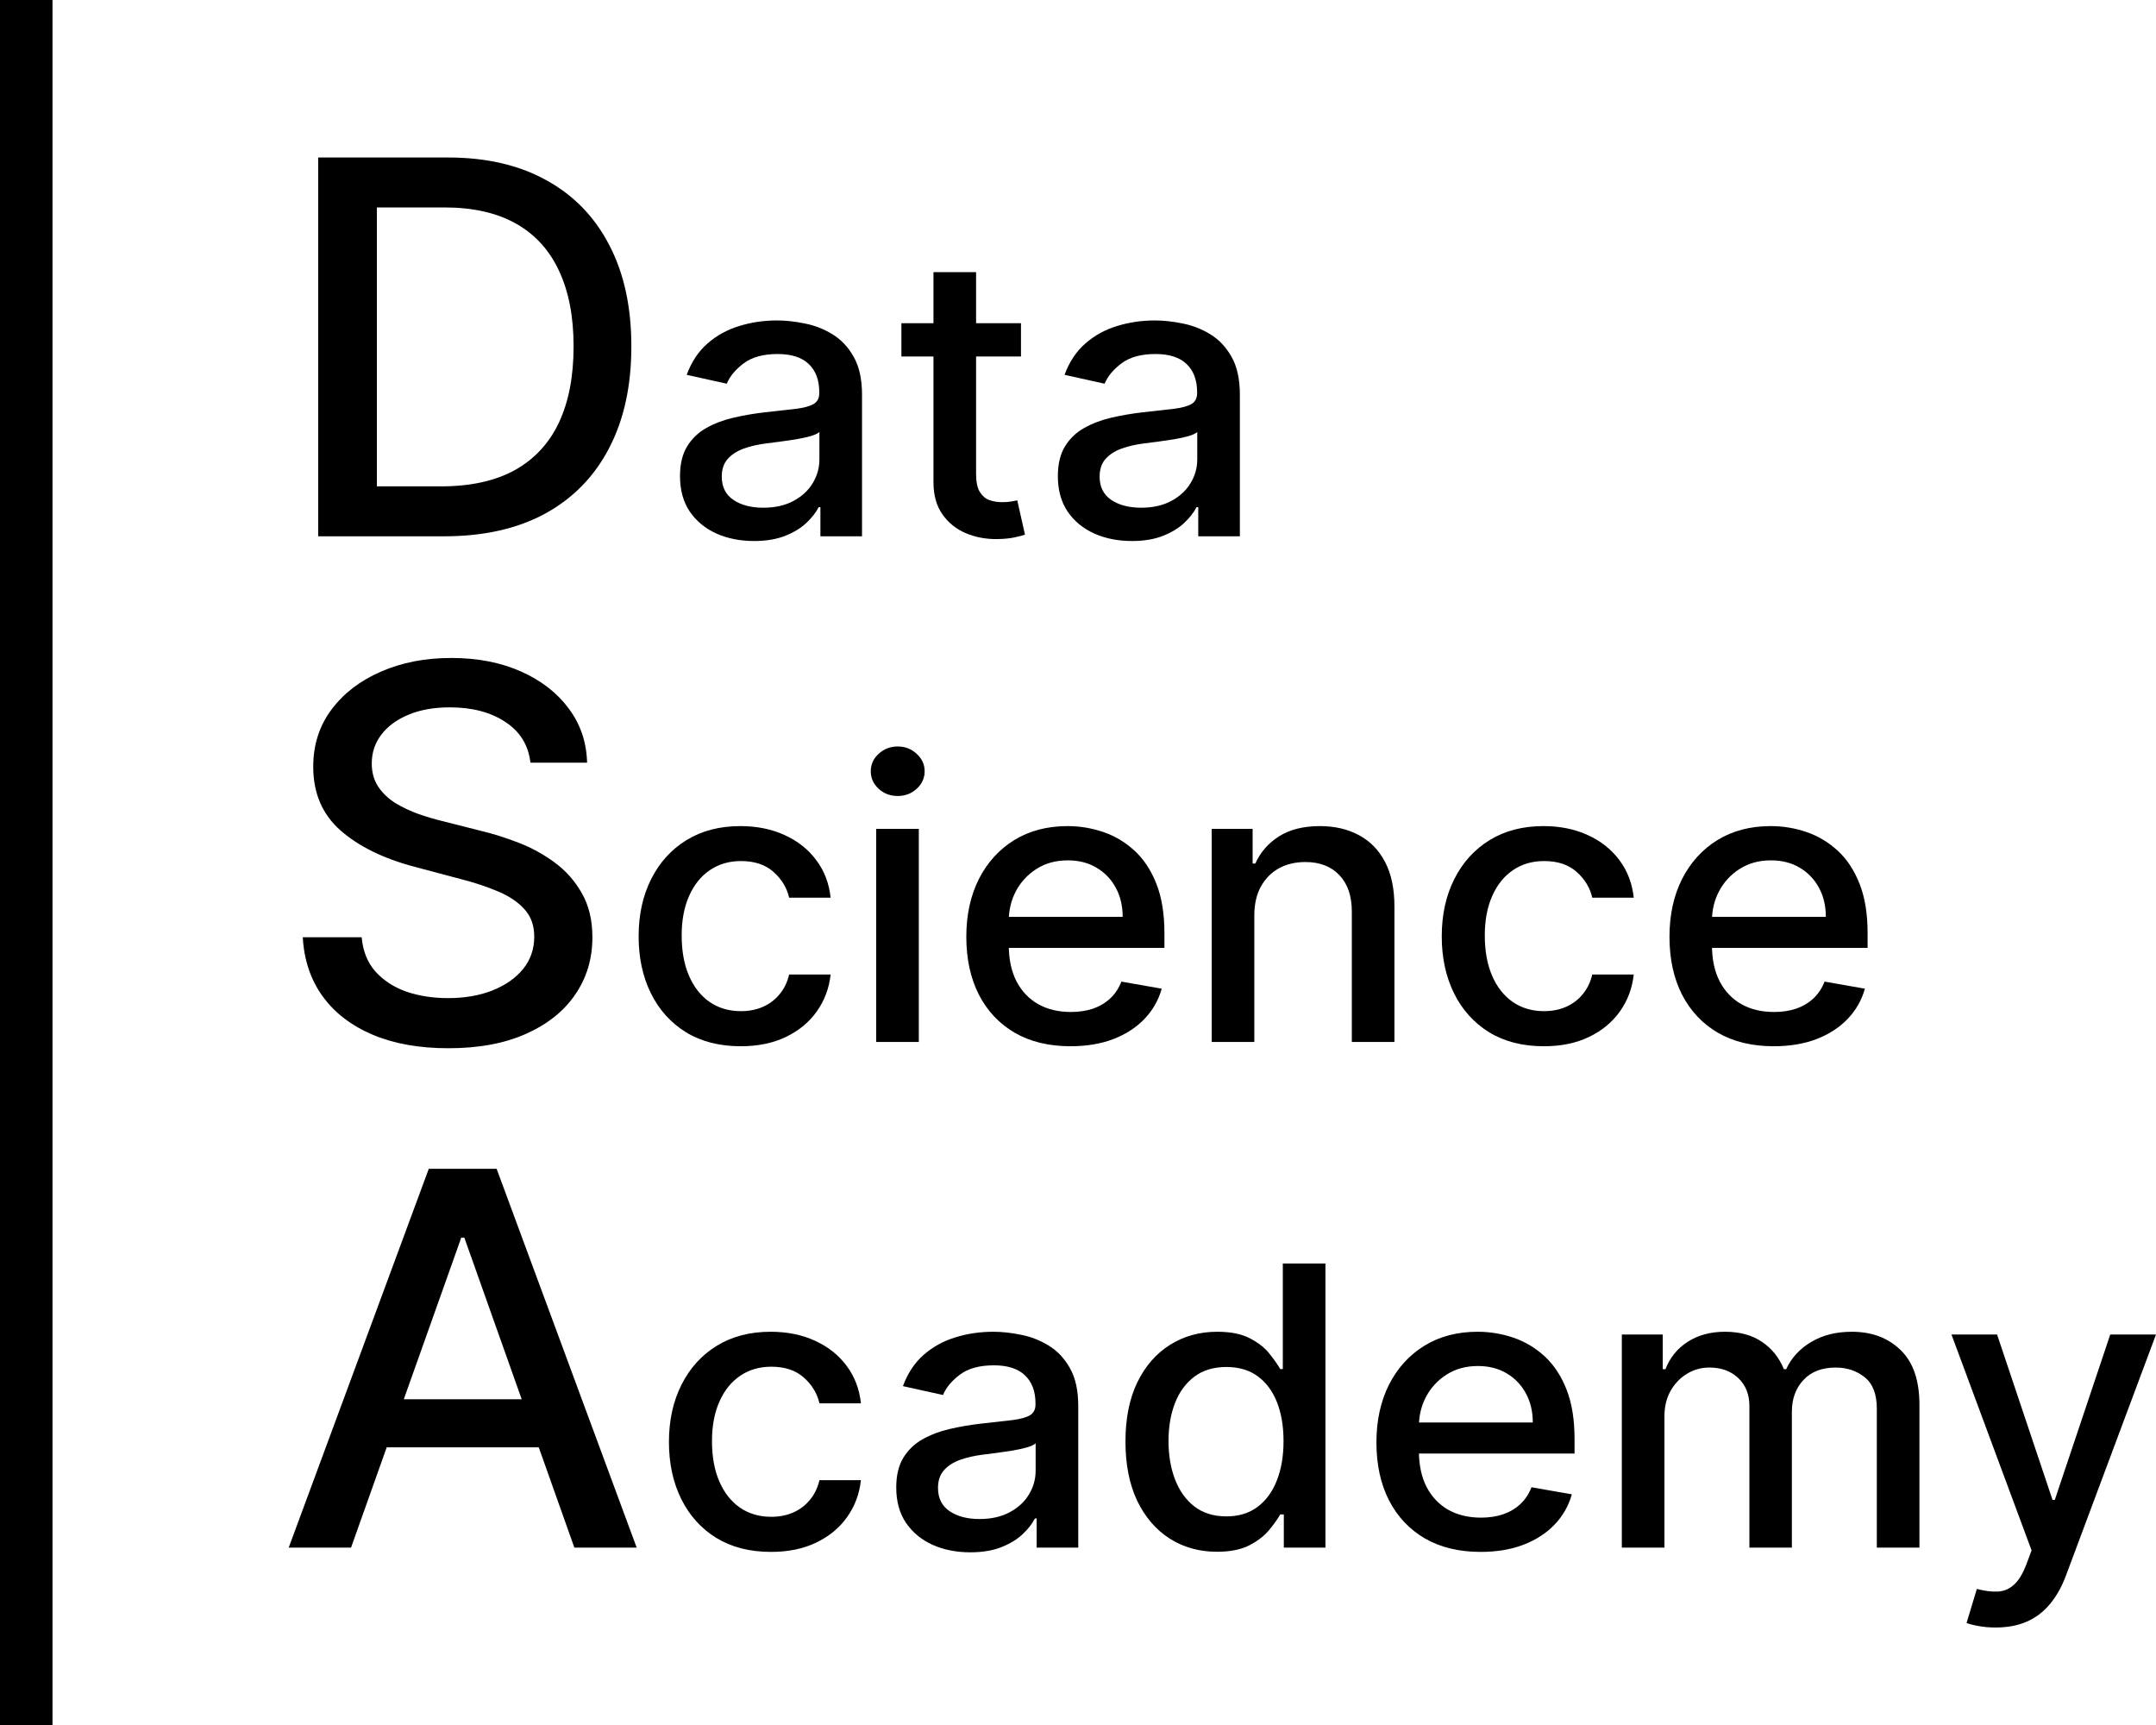 <svg width="575" height="460" viewBox="0 0 575 460" fill="none" xmlns="http://www.w3.org/2000/svg">
<path d="M118.459 143.012H84.856V42H119.523C129.694 42 138.428 44.022 145.727 48.067C153.025 52.078 158.617 57.849 162.503 65.379C166.423 72.876 168.382 81.869 168.382 92.358C168.382 102.88 166.406 111.922 162.452 119.485C158.533 127.048 152.856 132.868 145.423 136.945C137.989 140.99 129.001 143.012 118.459 143.012ZM100.517 129.695H117.597C125.504 129.695 132.076 128.248 137.313 125.355C142.551 122.428 146.47 118.203 149.072 112.679C151.674 107.122 152.975 100.348 152.975 92.358C152.975 84.434 151.674 77.709 149.072 72.185C146.504 66.661 142.669 62.469 137.567 59.608C132.465 56.747 126.129 55.317 118.56 55.317H100.517V129.695Z" fill="black"/>
<path d="M201.086 144.27C197.386 144.27 194.041 143.604 191.05 142.272C188.06 140.916 185.691 138.955 183.942 136.39C182.219 133.826 181.357 130.681 181.357 126.958C181.357 123.752 181.991 121.113 183.258 119.041C184.525 116.97 186.236 115.33 188.39 114.121C190.544 112.913 192.951 112.001 195.612 111.384C198.273 110.768 200.984 110.299 203.747 109.978C207.244 109.584 210.082 109.263 212.262 109.017C214.441 108.745 216.025 108.314 217.013 107.722C218.001 107.13 218.496 106.168 218.496 104.837V104.578C218.496 101.347 217.558 98.844 215.683 97.068C213.833 95.293 211.07 94.405 207.396 94.405C203.569 94.405 200.554 95.231 198.349 96.883C196.17 98.511 194.662 100.324 193.825 102.321L183.144 99.954C184.411 96.501 186.261 93.714 188.694 91.594C191.152 89.448 193.977 87.894 197.171 86.933C200.364 85.946 203.721 85.453 207.244 85.453C209.575 85.453 212.046 85.724 214.656 86.267C217.292 86.785 219.75 87.746 222.031 89.152C224.337 90.558 226.225 92.568 227.695 95.182C229.164 97.771 229.899 101.137 229.899 105.28V143.012H218.8V135.244H218.344C217.609 136.674 216.506 138.08 215.036 139.461C213.567 140.842 211.679 141.989 209.373 142.901C207.066 143.813 204.304 144.27 201.086 144.27ZM203.557 135.392C206.699 135.392 209.385 134.787 211.615 133.579C213.871 132.371 215.581 130.792 216.747 128.844C217.938 126.871 218.534 124.763 218.534 122.519V115.194C218.128 115.589 217.343 115.959 216.177 116.304C215.036 116.625 213.731 116.908 212.262 117.155C210.792 117.377 209.36 117.586 207.966 117.784C206.572 117.956 205.407 118.104 204.469 118.228C202.264 118.499 200.25 118.955 198.425 119.596C196.626 120.237 195.181 121.162 194.091 122.371C193.027 123.554 192.495 125.133 192.495 127.106C192.495 129.843 193.534 131.914 195.612 133.32C197.69 134.701 200.338 135.392 203.557 135.392Z" fill="black"/>
<path d="M272.293 86.193V95.071H240.4V86.193H272.293ZM248.953 72.58H260.319V126.329C260.319 128.474 260.648 130.09 261.307 131.175C261.966 132.235 262.815 132.963 263.854 133.357C264.918 133.727 266.072 133.912 267.313 133.912C268.226 133.912 269.024 133.85 269.708 133.727C270.392 133.604 270.924 133.505 271.305 133.431L273.357 142.568C272.698 142.815 271.761 143.061 270.544 143.308C269.328 143.579 267.807 143.727 265.983 143.752C262.993 143.801 260.205 143.283 257.62 142.198C255.035 141.113 252.945 139.436 251.348 137.167C249.751 134.898 248.953 132.05 248.953 128.622V72.58Z" fill="black"/>
<path d="M301.857 144.27C298.157 144.27 294.812 143.604 291.822 142.272C288.832 140.916 286.462 138.955 284.714 136.39C282.99 133.826 282.129 130.681 282.129 126.958C282.129 123.752 282.762 121.113 284.029 119.041C285.296 116.97 287.007 115.33 289.161 114.121C291.315 112.913 293.723 112.001 296.383 111.384C299.044 110.768 301.756 110.299 304.518 109.978C308.015 109.584 310.854 109.263 313.033 109.017C315.212 108.745 316.796 108.314 317.785 107.722C318.773 107.13 319.267 106.168 319.267 104.837V104.578C319.267 101.347 318.329 98.844 316.454 97.068C314.604 95.293 311.842 94.405 308.167 94.405C304.341 94.405 301.325 95.231 299.12 96.883C296.941 98.511 295.433 100.324 294.597 102.321L283.915 99.954C285.182 96.501 287.032 93.714 289.465 91.594C291.923 89.448 294.749 87.894 297.942 86.933C301.135 85.946 304.493 85.453 308.015 85.453C310.347 85.453 312.818 85.724 315.428 86.267C318.063 86.785 320.521 87.746 322.802 89.152C325.108 90.558 326.996 92.568 328.466 95.182C329.936 97.771 330.671 101.137 330.671 105.28V143.012H319.571V135.244H319.115C318.38 136.674 317.278 138.08 315.808 139.461C314.338 140.842 312.45 141.989 310.144 142.901C307.838 143.813 305.076 144.27 301.857 144.27ZM304.328 135.392C307.47 135.392 310.157 134.787 312.387 133.579C314.642 132.371 316.353 130.792 317.518 128.844C318.709 126.871 319.305 124.763 319.305 122.519V115.194C318.9 115.589 318.114 115.959 316.948 116.304C315.808 116.625 314.503 116.908 313.033 117.155C311.563 117.377 310.131 117.586 308.738 117.784C307.344 117.956 306.178 118.104 305.24 118.228C303.036 118.499 301.021 118.955 299.196 119.596C297.397 120.237 295.953 121.162 294.863 122.371C293.799 123.554 293.266 125.133 293.266 127.106C293.266 129.843 294.305 131.914 296.383 133.32C298.461 134.701 301.11 135.392 304.328 135.392Z" fill="black"/>
<path d="M141.469 203.376C140.929 198.707 138.699 195.09 134.779 192.525C130.86 189.927 125.926 188.628 119.98 188.628C115.722 188.628 112.039 189.286 108.931 190.601C105.822 191.884 103.406 193.659 101.683 195.928C99.993 198.164 99.149 200.712 99.149 203.573C99.149 205.973 99.723 208.045 100.872 209.788C102.055 211.53 103.592 212.994 105.484 214.177C107.41 215.328 109.471 216.298 111.667 217.087C113.864 217.844 115.976 218.468 118.003 218.962L128.14 221.526C131.451 222.316 134.847 223.384 138.327 224.732C141.807 226.08 145.034 227.856 148.008 230.059C150.981 232.262 153.38 234.991 155.205 238.247C157.063 241.502 157.992 245.398 157.992 249.936C157.992 255.657 156.472 260.738 153.431 265.177C150.423 269.616 146.048 273.117 140.304 275.682C134.593 278.247 127.683 279.529 119.574 279.529C111.803 279.529 105.079 278.329 99.402 275.929C93.725 273.528 89.282 270.125 86.072 265.719C82.862 261.28 81.088 256.019 80.751 249.936H96.463C96.767 253.586 97.983 256.627 100.112 259.061C102.274 261.461 105.028 263.253 108.373 264.437C111.752 265.588 115.452 266.163 119.473 266.163C123.899 266.163 127.836 265.489 131.282 264.141C134.762 262.76 137.499 260.853 139.493 258.419C141.486 255.953 142.483 253.076 142.483 249.788C142.483 246.796 141.605 244.346 139.848 242.439C138.124 240.532 135.776 238.954 132.803 237.704C129.863 236.455 126.535 235.353 122.818 234.399L110.552 231.144C102.24 228.941 95.651 225.702 90.786 221.428C85.954 217.153 83.538 211.498 83.538 204.461C83.538 198.641 85.16 193.561 88.404 189.22C91.647 184.88 96.04 181.51 101.581 179.109C107.123 176.676 113.374 175.459 120.334 175.459C127.362 175.459 133.563 176.66 138.935 179.06C144.341 181.46 148.599 184.765 151.707 188.974C154.816 193.15 156.438 197.95 156.573 203.376H141.469Z" fill="black"/>
<path d="M197.538 278.999C191.887 278.999 187.021 277.754 182.941 275.263C178.886 272.748 175.769 269.283 173.59 264.868C171.411 260.454 170.321 255.398 170.321 249.702C170.321 243.931 171.436 238.838 173.666 234.424C175.896 229.985 179.039 226.52 183.093 224.029C187.148 221.539 191.925 220.293 197.424 220.293C201.859 220.293 205.812 221.095 209.284 222.698C212.756 224.276 215.556 226.496 217.685 229.356C219.839 232.217 221.118 235.559 221.524 239.381H210.462C209.854 236.718 208.46 234.424 206.281 232.501C204.127 230.577 201.238 229.615 197.614 229.615C194.446 229.615 191.671 230.429 189.289 232.057C186.932 233.66 185.095 235.953 183.777 238.937C182.46 241.896 181.801 245.398 181.801 249.443C181.801 253.586 182.447 257.162 183.739 260.17C185.032 263.179 186.856 265.509 189.213 267.162C191.595 268.814 194.396 269.64 197.614 269.64C199.768 269.64 201.719 269.258 203.468 268.493C205.242 267.704 206.724 266.582 207.915 265.127C209.132 263.672 209.981 261.921 210.462 259.874H221.524C221.118 263.549 219.889 266.829 217.837 269.714C215.784 272.6 213.034 274.868 209.588 276.521C206.167 278.173 202.15 278.999 197.538 278.999Z" fill="black"/>
<path d="M233.678 277.852V221.033H245.044V277.852H233.678ZM239.418 212.266C237.442 212.266 235.744 211.625 234.325 210.343C232.931 209.036 232.234 207.482 232.234 205.682C232.234 203.857 232.931 202.303 234.325 201.021C235.744 199.714 237.442 199.06 239.418 199.06C241.395 199.06 243.08 199.714 244.474 201.021C245.893 202.303 246.603 203.857 246.603 205.682C246.603 207.482 245.893 209.036 244.474 210.343C243.08 211.625 241.395 212.266 239.418 212.266Z" fill="black"/>
<path d="M285.499 278.999C279.747 278.999 274.792 277.803 270.636 275.411C266.505 272.994 263.312 269.603 261.057 265.238C258.827 260.849 257.712 255.707 257.712 249.813C257.712 243.993 258.827 238.863 261.057 234.424C263.312 229.985 266.455 226.52 270.484 224.029C274.539 221.539 279.278 220.293 284.701 220.293C287.995 220.293 291.188 220.824 294.28 221.884C297.372 222.944 300.147 224.609 302.605 226.878C305.063 229.147 307.002 232.094 308.421 235.719C309.84 239.319 310.549 243.697 310.549 248.851V252.772H264.136V244.486H299.412C299.412 241.576 298.804 238.999 297.587 236.755C296.371 234.486 294.66 232.698 292.455 231.391C290.276 230.084 287.717 229.43 284.777 229.43C281.584 229.43 278.796 230.195 276.414 231.724C274.057 233.228 272.233 235.201 270.94 237.642C269.673 240.059 269.04 242.686 269.04 245.522V251.995C269.04 255.793 269.724 259.024 271.092 261.687C272.486 264.35 274.425 266.385 276.908 267.791C279.392 269.172 282.293 269.862 285.613 269.862C287.767 269.862 289.731 269.566 291.505 268.974C293.279 268.358 294.812 267.445 296.105 266.237C297.397 265.029 298.385 263.537 299.07 261.761L309.827 263.648C308.966 266.73 307.42 269.431 305.19 271.749C302.985 274.042 300.21 275.83 296.865 277.113C293.545 278.37 289.757 278.999 285.499 278.999Z" fill="black"/>
<path d="M334.526 244.116V277.852H323.16V221.033H334.07V230.281H334.792C336.135 227.272 338.238 224.856 341.102 223.031C343.991 221.206 347.628 220.293 352.012 220.293C355.99 220.293 359.475 221.107 362.465 222.735C365.456 224.338 367.774 226.73 369.421 229.911C371.069 233.092 371.892 237.026 371.892 241.712V277.852H360.527V243.043C360.527 238.925 359.424 235.707 357.219 233.388C355.015 231.046 351.986 229.874 348.134 229.874C345.499 229.874 343.155 230.429 341.102 231.539C339.075 232.649 337.466 234.276 336.274 236.422C335.109 238.543 334.526 241.107 334.526 244.116Z" fill="black"/>
<path d="M411.73 278.999C406.078 278.999 401.213 277.754 397.133 275.263C393.078 272.748 389.961 269.283 387.782 264.868C385.602 260.454 384.512 255.398 384.512 249.702C384.512 243.931 385.628 238.838 387.858 234.424C390.088 229.985 393.23 226.52 397.285 224.029C401.339 221.539 406.116 220.293 411.615 220.293C416.05 220.293 420.004 221.095 423.475 222.698C426.947 224.276 429.747 226.496 431.876 229.356C434.03 232.217 435.31 235.559 435.715 239.381H424.654C424.046 236.718 422.652 234.424 420.472 232.501C418.318 230.577 415.429 229.615 411.806 229.615C408.638 229.615 405.863 230.429 403.481 232.057C401.124 233.66 399.287 235.953 397.969 238.937C396.651 241.896 395.992 245.398 395.992 249.443C395.992 253.586 396.639 257.162 397.931 260.17C399.223 263.179 401.048 265.509 403.405 267.162C405.787 268.814 408.587 269.64 411.806 269.64C413.96 269.64 415.911 269.258 417.659 268.493C419.433 267.704 420.916 266.582 422.107 265.127C423.323 263.672 424.172 261.921 424.654 259.874H435.715C435.31 263.549 434.081 266.829 432.028 269.714C429.976 272.6 427.226 274.868 423.78 276.521C420.358 278.173 416.342 278.999 411.73 278.999Z" fill="black"/>
<path d="M473.034 278.999C467.282 278.999 462.327 277.803 458.171 275.411C454.041 272.994 450.848 269.603 448.592 265.238C446.362 260.849 445.247 255.707 445.247 249.813C445.247 243.993 446.362 238.863 448.592 234.424C450.848 229.985 453.99 226.52 458.019 224.029C462.074 221.539 466.813 220.293 472.236 220.293C475.531 220.293 478.724 220.824 481.815 221.884C484.907 222.944 487.682 224.609 490.14 226.878C492.598 229.147 494.537 232.094 495.956 235.719C497.375 239.319 498.085 243.697 498.085 248.851V252.772H451.671V244.486H486.947C486.947 241.576 486.339 238.999 485.122 236.755C483.906 234.486 482.195 232.698 479.991 231.391C477.811 230.084 475.252 229.43 472.312 229.43C469.119 229.43 466.331 230.195 463.949 231.724C461.593 233.228 459.768 235.201 458.476 237.642C457.208 240.059 456.575 242.686 456.575 245.522V251.995C456.575 255.793 457.259 259.024 458.628 261.687C460.021 264.35 461.96 266.385 464.444 267.791C466.927 269.172 469.829 269.862 473.148 269.862C475.302 269.862 477.266 269.566 479.04 268.974C480.814 268.358 482.347 267.445 483.64 266.237C484.932 265.029 485.921 263.537 486.605 261.761L497.362 263.648C496.501 266.73 494.955 269.431 492.725 271.749C490.52 274.042 487.745 275.83 484.4 277.113C481.08 278.37 477.292 278.999 473.034 278.999Z" fill="black"/>
<path d="M93.624 412.693H77L114.354 311.681H132.448L169.801 412.693H153.177L123.832 330.029H123.021L93.624 412.693ZM96.412 373.136H150.339V385.96H96.412V373.136Z" fill="black"/>
<path d="M205.622 413.84C199.971 413.84 195.105 412.594 191.025 410.103C186.97 407.588 183.853 404.123 181.674 399.709C179.495 395.294 178.405 390.239 178.405 384.542C178.405 378.771 179.52 373.679 181.75 369.265C183.98 364.826 187.123 361.361 191.177 358.87C195.232 356.379 200.009 355.134 205.508 355.134C209.943 355.134 213.896 355.935 217.368 357.538C220.84 359.117 223.64 361.336 225.769 364.197C227.923 367.057 229.202 370.399 229.608 374.221H218.546C217.938 371.558 216.544 369.265 214.365 367.341C212.211 365.417 209.322 364.456 205.698 364.456C202.53 364.456 199.755 365.269 197.373 366.897C195.016 368.5 193.179 370.794 191.861 373.778C190.544 376.737 189.885 380.239 189.885 384.283C189.885 388.426 190.531 392.002 191.823 395.011C193.116 398.019 194.94 400.35 197.297 402.002C199.679 403.654 202.48 404.481 205.698 404.481C207.852 404.481 209.803 404.098 211.552 403.334C213.326 402.545 214.808 401.423 215.999 399.968C217.216 398.513 218.065 396.762 218.546 394.715H229.608C229.202 398.389 227.973 401.669 225.921 404.555C223.868 407.44 221.118 409.709 217.672 411.361C214.251 413.013 210.234 413.84 205.622 413.84Z" fill="black"/>
<path d="M258.754 413.95C255.054 413.95 251.709 413.285 248.719 411.953C245.728 410.597 243.359 408.636 241.61 406.071C239.887 403.507 239.026 400.362 239.026 396.638C239.026 393.432 239.659 390.794 240.926 388.722C242.193 386.651 243.904 385.011 246.058 383.802C248.212 382.594 250.619 381.681 253.28 381.065C255.941 380.448 258.653 379.98 261.415 379.659C264.912 379.265 267.75 378.944 269.93 378.697C272.109 378.426 273.693 377.995 274.681 377.403C275.67 376.811 276.164 375.849 276.164 374.517V374.258C276.164 371.028 275.226 368.525 273.351 366.749C271.501 364.974 268.739 364.086 265.064 364.086C261.238 364.086 258.222 364.912 256.017 366.564C253.838 368.192 252.33 370.004 251.494 372.002L240.812 369.634C242.079 366.182 243.929 363.395 246.362 361.274C248.82 359.129 251.646 357.575 254.839 356.613C258.032 355.627 261.39 355.134 264.912 355.134C267.244 355.134 269.714 355.405 272.325 355.948C274.96 356.465 277.418 357.427 279.699 358.833C282.005 360.239 283.893 362.248 285.363 364.863C286.833 367.452 287.568 370.818 287.568 374.961V412.693H276.468V404.925H276.012C275.277 406.355 274.175 407.761 272.705 409.142C271.235 410.523 269.347 411.669 267.041 412.582C264.735 413.494 261.972 413.95 258.754 413.95ZM261.225 405.073C264.367 405.073 267.054 404.468 269.284 403.26C271.539 402.052 273.25 400.473 274.415 398.525C275.606 396.552 276.202 394.444 276.202 392.199V384.875C275.796 385.27 275.011 385.64 273.845 385.985C272.705 386.305 271.4 386.589 269.93 386.836C268.46 387.058 267.028 387.267 265.634 387.464C264.241 387.637 263.075 387.785 262.137 387.908C259.933 388.18 257.918 388.636 256.093 389.277C254.294 389.918 252.849 390.843 251.76 392.051C250.695 393.235 250.163 394.813 250.163 396.786C250.163 399.524 251.202 401.595 253.28 403.001C255.358 404.382 258.007 405.073 261.225 405.073Z" fill="black"/>
<path d="M324.563 413.803C319.85 413.803 315.643 412.631 311.943 410.288C308.269 407.921 305.38 404.555 303.276 400.19C301.198 395.8 300.159 390.535 300.159 384.394C300.159 378.254 301.211 373.001 303.314 368.636C305.443 364.271 308.357 360.929 312.057 358.611C315.757 356.293 319.951 355.134 324.639 355.134C328.263 355.134 331.178 355.726 333.382 356.909C335.612 358.068 337.336 359.425 338.552 360.978C339.794 362.532 340.757 363.901 341.441 365.085H342.125V336.934H353.491V412.693H342.391V403.852H341.441C340.757 405.06 339.768 406.441 338.476 407.995C337.209 409.548 335.46 410.905 333.23 412.064C331 413.223 328.111 413.803 324.563 413.803ZM327.072 404.37C330.341 404.37 333.104 403.531 335.359 401.854C337.64 400.153 339.363 397.797 340.529 394.789C341.72 391.78 342.315 388.278 342.315 384.283C342.315 380.337 341.732 376.885 340.567 373.926C339.401 370.966 337.69 368.66 335.435 367.008C333.18 365.356 330.392 364.53 327.072 364.53C323.651 364.53 320.8 365.393 318.519 367.119C316.239 368.845 314.515 371.2 313.35 374.184C312.209 377.168 311.639 380.535 311.639 384.283C311.639 388.081 312.222 391.497 313.388 394.53C314.553 397.563 316.277 399.968 318.557 401.743C320.864 403.494 323.702 404.37 327.072 404.37Z" fill="black"/>
<path d="M394.877 413.84C389.125 413.84 384.17 412.643 380.014 410.251C375.884 407.835 372.691 404.444 370.435 400.079C368.205 395.689 367.09 390.547 367.09 384.653C367.09 378.833 368.205 373.704 370.435 369.265C372.691 364.826 375.833 361.361 379.862 358.87C383.917 356.379 388.656 355.134 394.079 355.134C397.373 355.134 400.566 355.664 403.658 356.724C406.75 357.785 409.525 359.449 411.983 361.718C414.441 363.987 416.38 366.934 417.799 370.559C419.218 374.16 419.928 378.537 419.928 383.691V387.612H373.514V379.326H408.79C408.79 376.416 408.182 373.839 406.965 371.595C405.749 369.326 404.038 367.538 401.834 366.231C399.654 364.924 397.095 364.271 394.155 364.271C390.962 364.271 388.174 365.035 385.792 366.564C383.435 368.068 381.611 370.041 380.318 372.483C379.051 374.9 378.418 377.526 378.418 380.362V386.836C378.418 390.633 379.102 393.864 380.47 396.527C381.864 399.191 383.803 401.225 386.286 402.631C388.77 404.012 391.672 404.703 394.991 404.703C397.145 404.703 399.109 404.407 400.883 403.815C402.657 403.198 404.19 402.286 405.483 401.077C406.775 399.869 407.764 398.377 408.448 396.601L419.205 398.488C418.344 401.571 416.798 404.271 414.568 406.589C412.363 408.883 409.588 410.671 406.243 411.953C402.923 413.211 399.135 413.84 394.877 413.84Z" fill="black"/>
<path d="M432.538 412.693V355.874H443.448V365.121H444.17C445.387 361.99 447.376 359.548 450.138 357.797C452.9 356.022 456.207 355.134 460.059 355.134C463.962 355.134 467.231 356.022 469.867 357.797C472.528 359.573 474.492 362.014 475.759 365.121H476.367C477.761 362.088 479.978 359.671 483.019 357.871C486.06 356.046 489.684 355.134 493.891 355.134C499.187 355.134 503.508 356.749 506.853 359.98C510.223 363.21 511.909 368.081 511.909 374.591V412.693H500.543V375.627C500.543 371.78 499.466 368.993 497.312 367.267C495.158 365.541 492.585 364.678 489.595 364.678C485.895 364.678 483.019 365.787 480.966 368.007C478.914 370.202 477.887 373.025 477.887 376.478V412.693H466.56V374.924C466.56 371.842 465.571 369.363 463.595 367.489C461.618 365.615 459.046 364.678 455.878 364.678C453.724 364.678 451.735 365.232 449.91 366.342C448.111 367.427 446.654 368.944 445.539 370.892C444.449 372.84 443.904 375.097 443.904 377.662V412.693H432.538Z" fill="black"/>
<path d="M532.236 434C530.538 434 528.992 433.864 527.598 433.593C526.204 433.346 525.165 433.075 524.481 432.779L527.218 423.716C529.296 424.259 531.146 424.493 532.768 424.419C534.39 424.345 535.822 423.753 537.063 422.644C538.331 421.534 539.446 419.721 540.409 417.206L541.815 413.433L520.452 355.874H532.616L547.403 399.968H548.011L562.798 355.874H575L550.938 420.276C549.823 423.235 548.404 425.739 546.681 427.785C544.957 429.857 542.905 431.411 540.523 432.446C538.14 433.482 535.378 434 532.236 434Z" fill="black"/>
<path fill-rule="evenodd" clip-rule="evenodd" d="M14 1.36058e-05L14 460L0 460L2.01072e-05 1.29938e-05L14 1.36058e-05Z" fill="black"/>
</svg>
